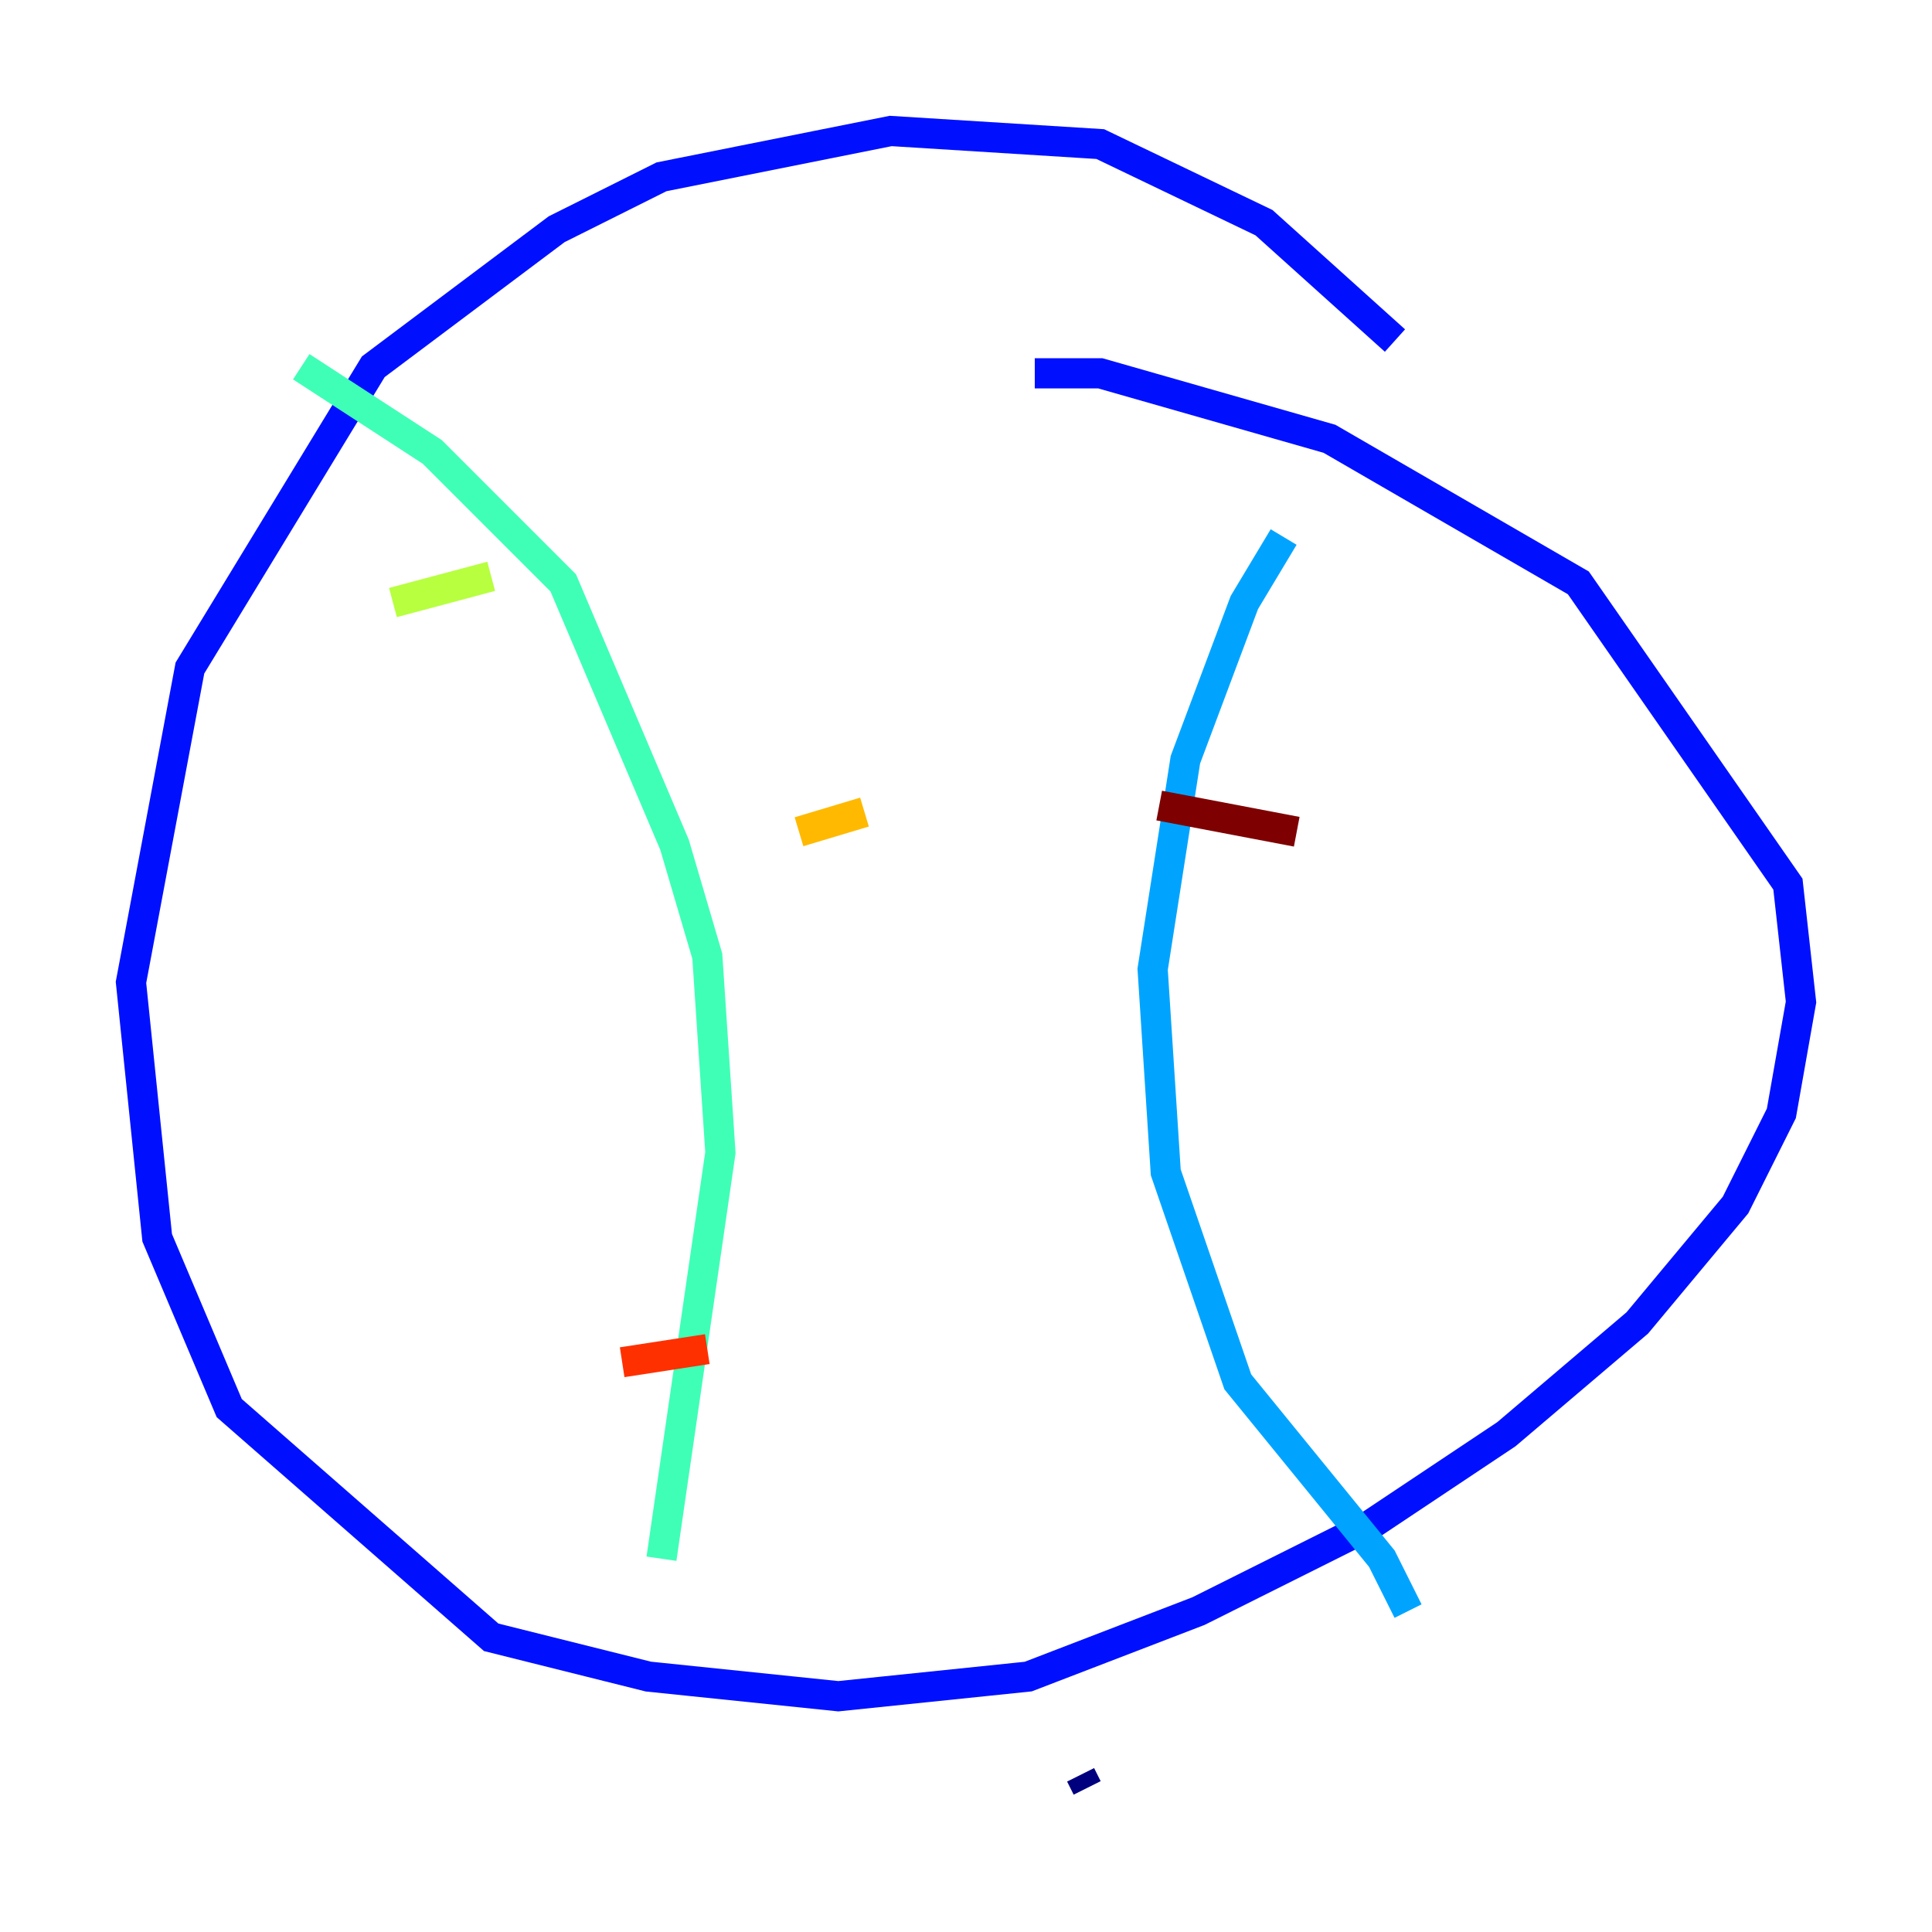 <?xml version="1.0" encoding="utf-8" ?>
<svg baseProfile="tiny" height="128" version="1.2" viewBox="0,0,128,128" width="128" xmlns="http://www.w3.org/2000/svg" xmlns:ev="http://www.w3.org/2001/xml-events" xmlns:xlink="http://www.w3.org/1999/xlink"><defs /><polyline fill="none" points="72.027,118.454 71.593,117.586" stroke="#00007f" stroke-width="2" /><polyline fill="none" points="92.42,22.563 83.742,14.752 72.895,9.546 59.01,8.678 43.824,11.715 36.881,15.186 24.732,24.298 12.583,44.258 8.678,65.085 10.414,82.007 15.186,93.288 32.542,108.475 42.956,111.078 55.539,112.38 68.122,111.078 79.403,106.739 90.685,101.098 99.797,95.024 108.475,87.647 114.983,79.837 118.02,73.763 119.322,66.386 118.454,58.576 104.57,38.617 88.081,29.071 72.895,24.732 68.556,24.732" stroke="#0010ff" stroke-width="2" /><polyline fill="none" points="85.044,35.58 82.441,39.919 78.536,50.332 76.366,64.217 77.234,77.668 82.007,91.552 91.552,103.268 93.288,106.739" stroke="#00a4ff" stroke-width="2" /><polyline fill="none" points="19.959,24.298 28.637,29.939 37.315,38.617 44.691,55.973 46.861,63.349 47.729,76.366 43.824,103.268" stroke="#3fffb7" stroke-width="2" /><polyline fill="none" points="26.034,39.919 32.542,38.183" stroke="#b7ff3f" stroke-width="2" /><polyline fill="none" points="52.936,55.105 57.275,53.803" stroke="#ffb900" stroke-width="2" /><polyline fill="none" points="41.22,90.251 46.861,89.383" stroke="#ff3000" stroke-width="2" /><polyline fill="none" points="76.8,53.37 85.912,55.105" stroke="#7f0000" stroke-width="2" /></svg>